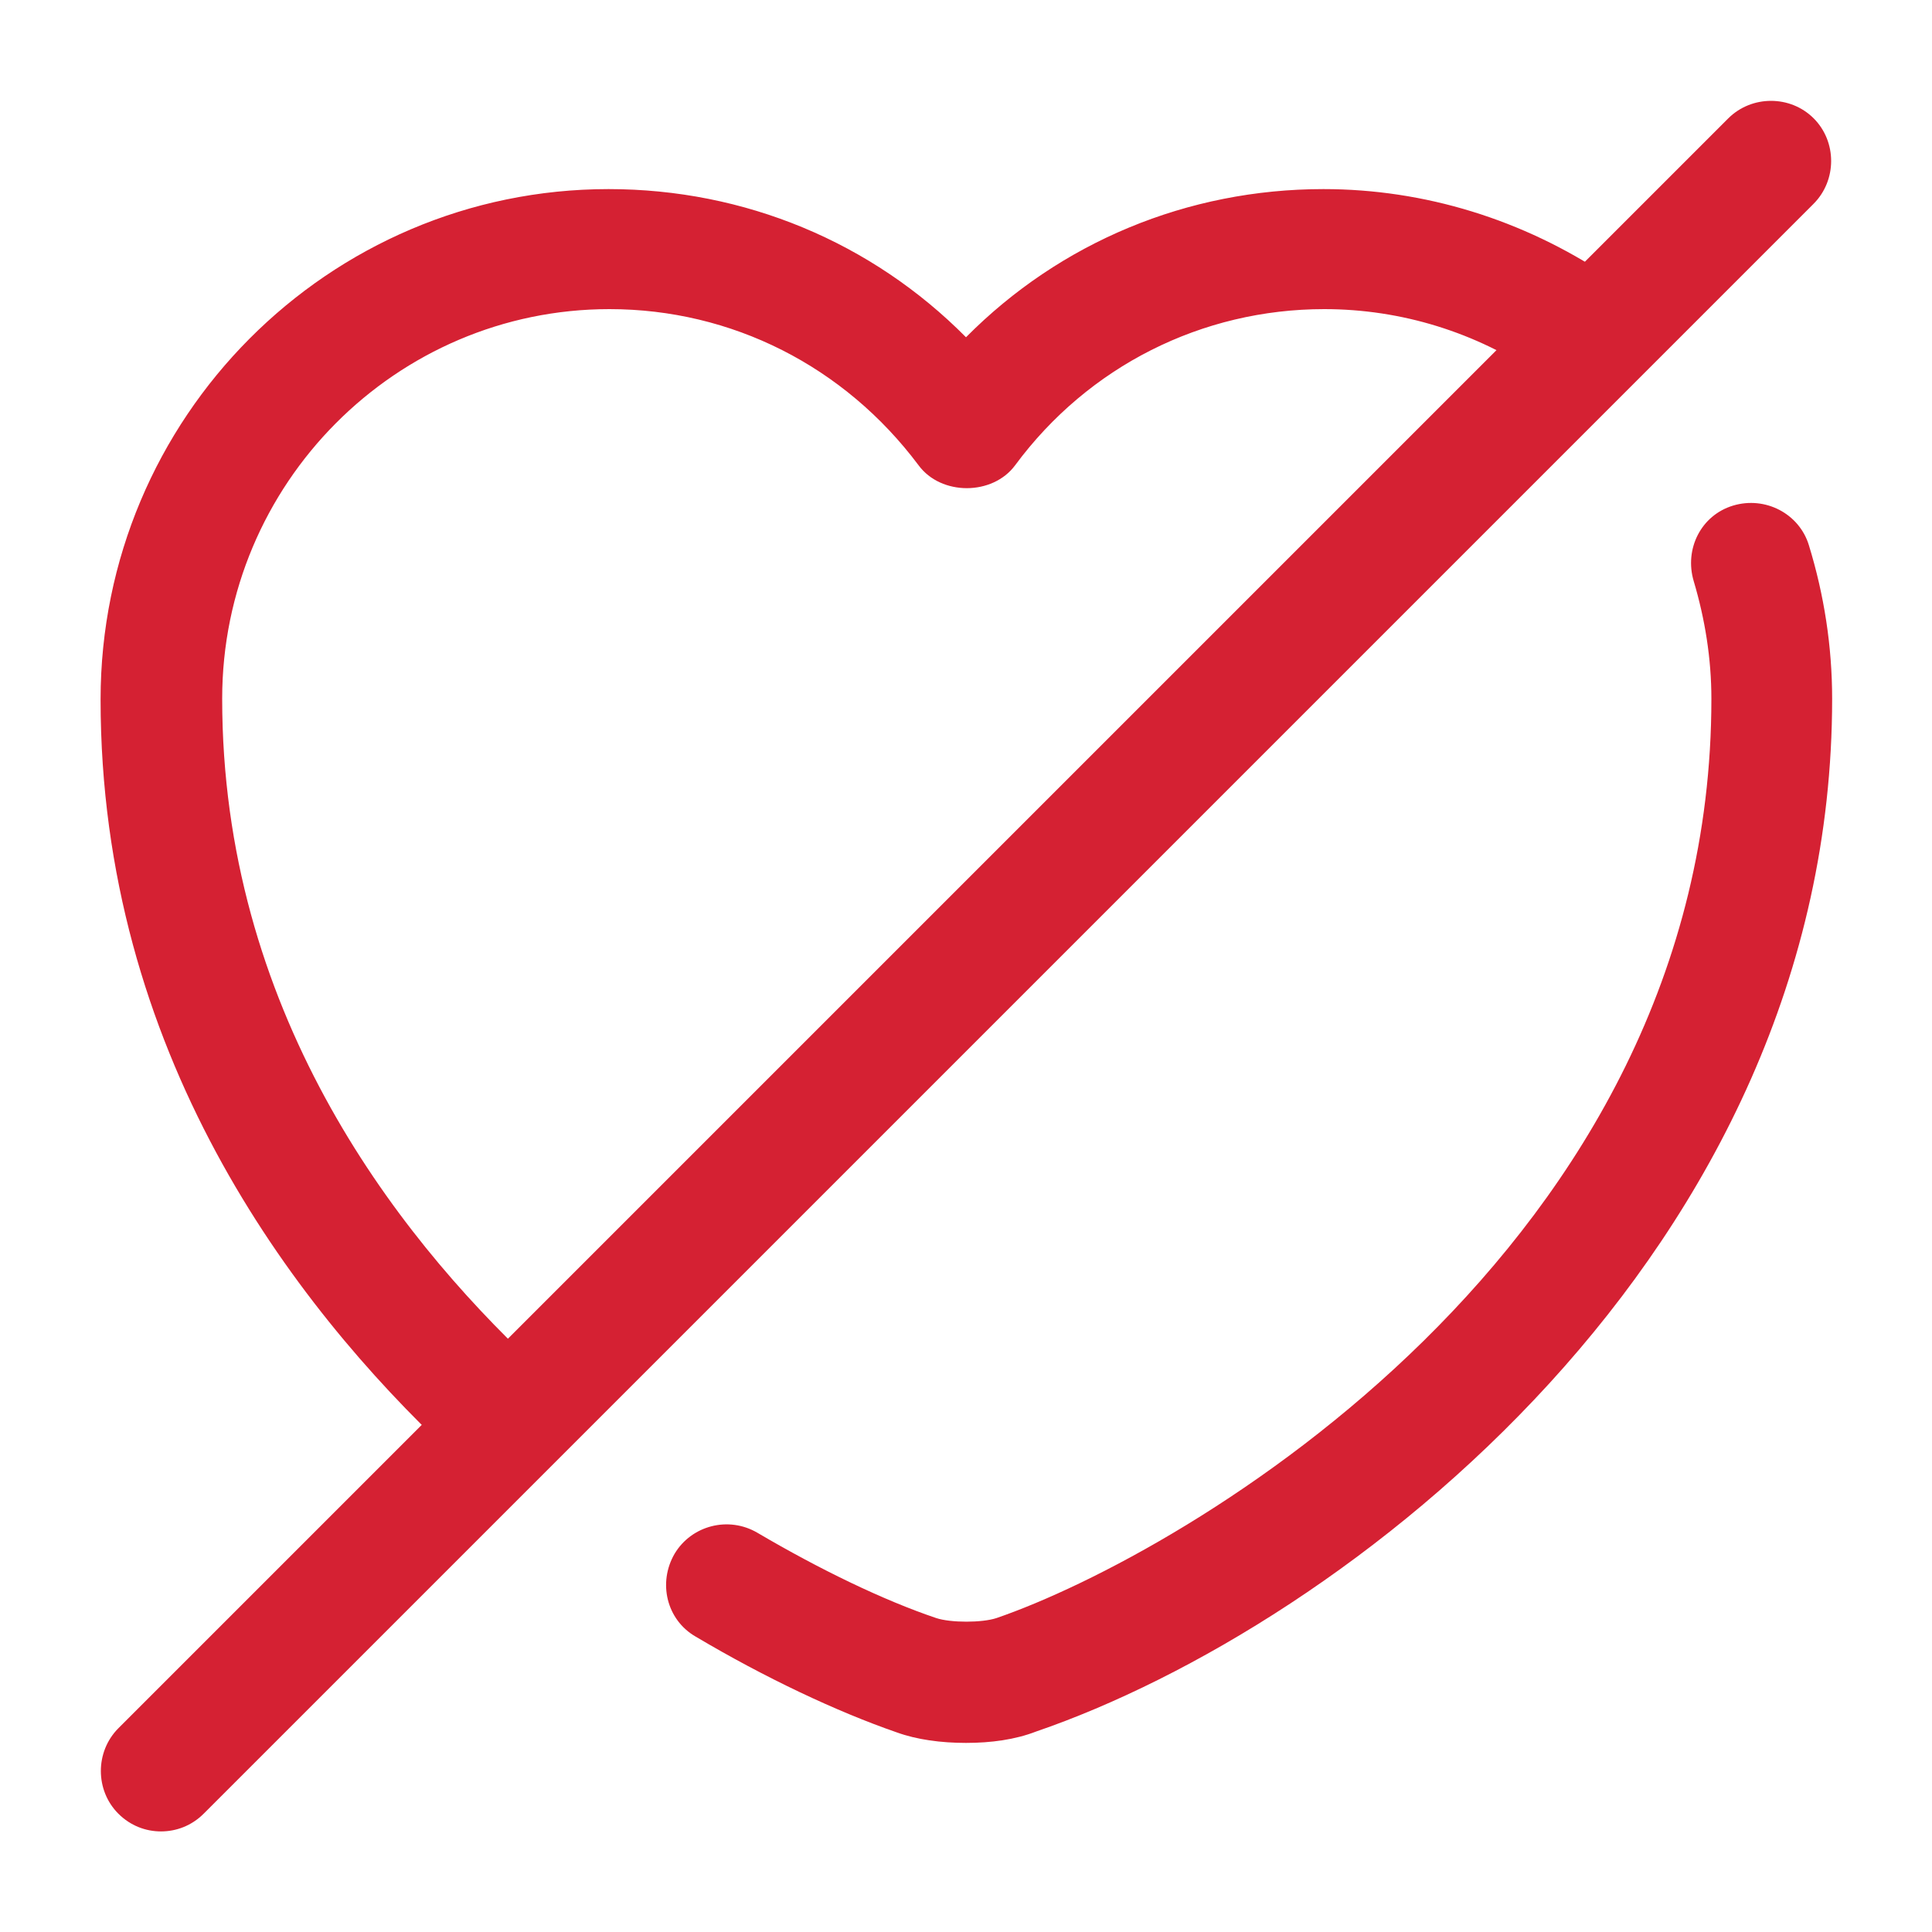<svg width="16" height="16" viewBox="0 0 16 16" fill="none" xmlns="http://www.w3.org/2000/svg">
<path d="M4.073 12.166C3.953 12.166 3.827 12.12 3.733 12.033C2.413 10.793 0.833 8.706 0.833 5.793C0.833 3.46 2.72 1.566 5.04 1.566C6.167 1.566 7.22 2.006 8 2.793C8.78 2.006 9.834 1.566 10.96 1.566C11.8 1.566 12.614 1.82 13.313 2.286C13.54 2.44 13.6 2.753 13.447 2.98C13.293 3.206 12.98 3.266 12.754 3.113C12.227 2.753 11.607 2.56 10.967 2.56C9.954 2.56 9.013 3.033 8.407 3.853C8.22 4.106 7.793 4.106 7.607 3.853C6.993 3.033 6.06 2.56 5.047 2.56C3.28 2.56 1.84 4.006 1.84 5.786C1.84 8.346 3.247 10.193 4.427 11.3C4.627 11.486 4.64 11.806 4.453 12.006C4.34 12.113 4.207 12.166 4.073 12.166Z" fill="#D52133"/>
<path d="M8 14.434C7.793 14.434 7.593 14.407 7.427 14.347C6.927 14.174 6.333 13.893 5.76 13.553C5.52 13.414 5.447 13.107 5.587 12.867C5.727 12.633 6.033 12.553 6.273 12.694C6.793 13 7.32 13.254 7.753 13.4C7.873 13.44 8.133 13.44 8.253 13.4C9.787 12.873 14.173 10.347 14.173 5.787C14.173 5.454 14.12 5.127 14.027 4.814C13.947 4.547 14.087 4.267 14.353 4.187C14.62 4.107 14.9 4.254 14.98 4.514C15.107 4.927 15.173 5.354 15.173 5.787C15.173 10.373 11.127 13.467 8.58 14.34C8.407 14.407 8.207 14.434 8 14.434Z" fill="#D52133"/>
<path d="M1.333 15.167C1.207 15.167 1.08 15.12 0.98 15.02C0.787 14.827 0.787 14.507 0.98 14.313L14.313 0.98C14.507 0.787 14.827 0.787 15.02 0.98C15.213 1.173 15.213 1.493 15.02 1.687L1.687 15.02C1.587 15.12 1.46 15.167 1.333 15.167Z" fill="#D52133"/>
</svg>
